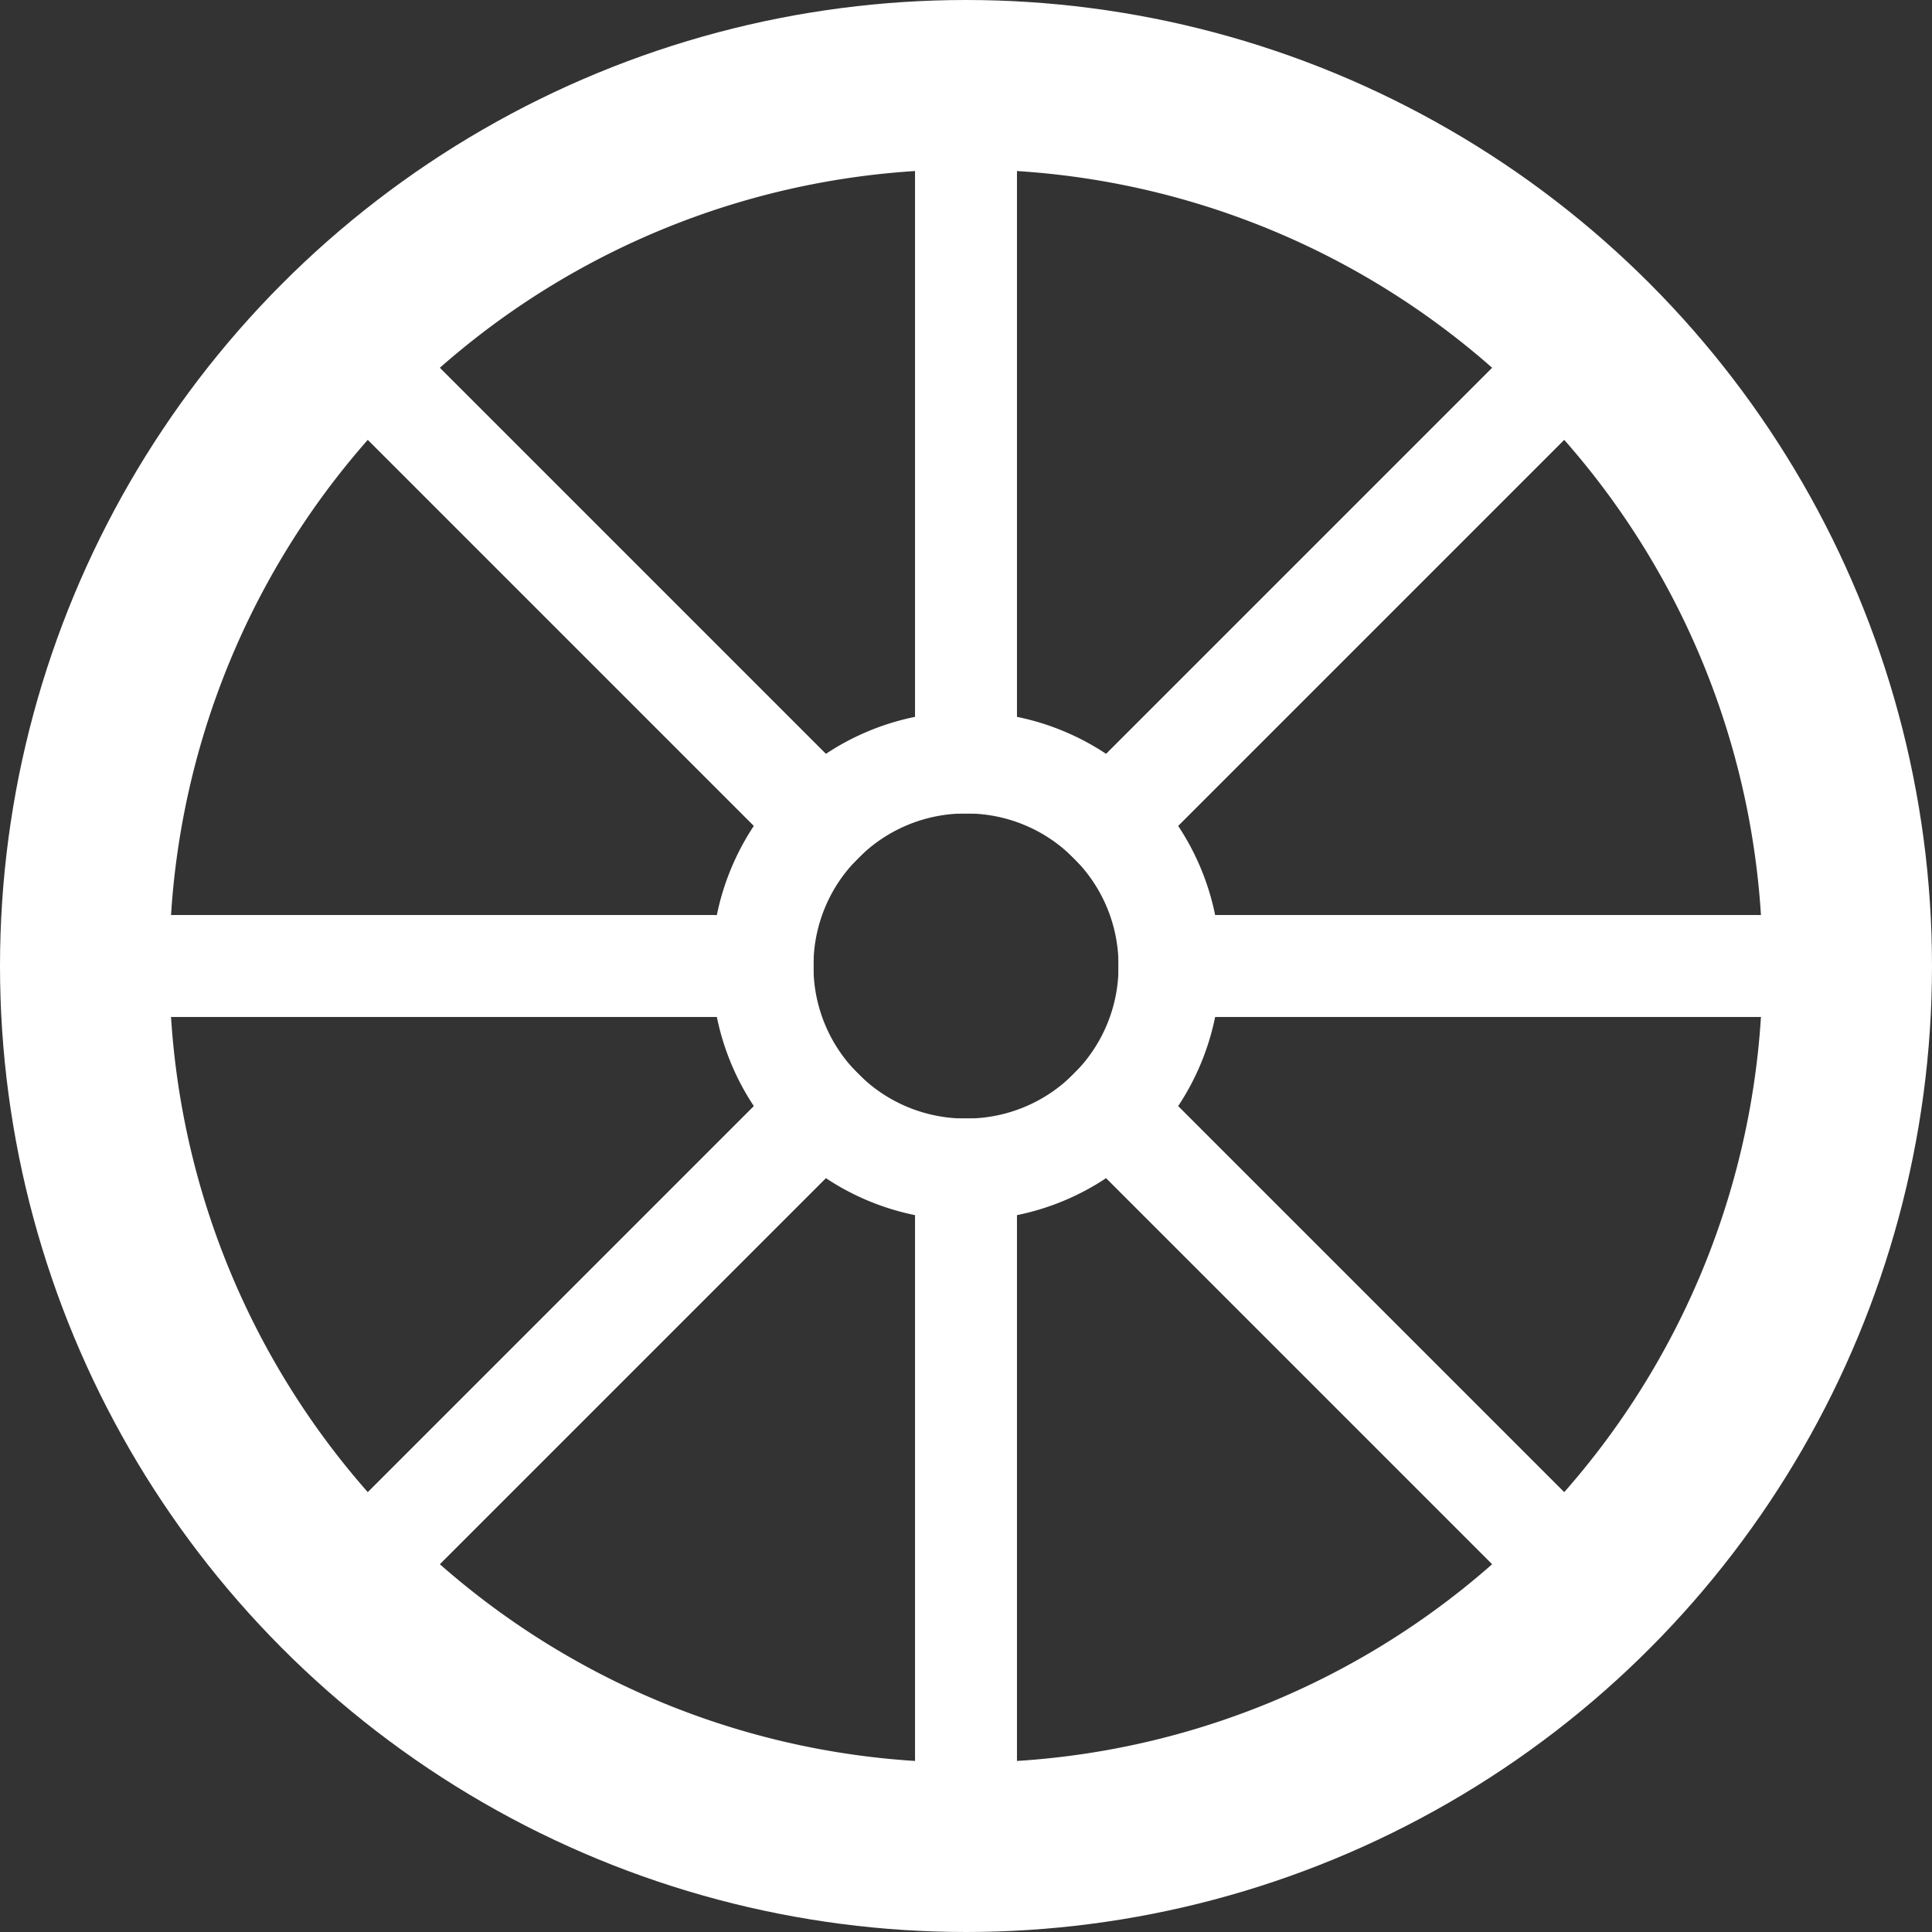 <svg xmlns="http://www.w3.org/2000/svg" viewBox="0 0 57 57"><rect x="0" y="0" width="57" height="57" fill="#333333" stroke="none"/><defs><style>.cls-1{fill:none;stroke:#fff;stroke-miterlimit:10;stroke-width:3px;}</style></defs><title>icon--color</title><g id="Layer_2" data-name="Layer 2"><g id="tt_bg-tea--add_sub" data-name="tt_bg-tea--add/sub"><g id="icon-color"><path class="cls-1" d="M46.18,10.82,32.74,24.26A5.94,5.94,0,0,0,28.5,22.5V3.5A24.94,24.94,0,0,1,46.18,10.82Z"/><path class="cls-1" d="M28.5,34.5v19a24.94,24.94,0,0,1-17.68-7.32L24.26,32.74A5.94,5.94,0,0,0,28.5,34.5Z"/><path class="cls-1" d="M28.5,3.5v19a5.94,5.94,0,0,0-4.24,1.76L10.82,10.82A24.94,24.94,0,0,1,28.5,3.5Z"/><path class="cls-1" d="M24.26,32.74,10.82,46.18A24.94,24.94,0,0,1,3.5,28.5h19A5.94,5.94,0,0,0,24.26,32.74Z"/><path class="cls-1" d="M24.26,24.26A5.94,5.94,0,0,0,22.5,28.5H3.5a24.94,24.94,0,0,1,7.32-17.68Z"/><path class="cls-1" d="M46.18,46.18A24.94,24.94,0,0,1,28.5,53.5v-19a5.94,5.94,0,0,0,4.24-1.76Z"/><path class="cls-1" d="M53.5,28.5h-19a5.94,5.94,0,0,0-1.76-4.24L46.18,10.82A24.94,24.94,0,0,1,53.5,28.5Z"/><path class="cls-1" d="M53.5,28.5a24.94,24.94,0,0,1-7.32,17.68L32.74,32.74A5.94,5.94,0,0,0,34.5,28.5Z"/></g><circle class="cls-1" cx="28.5" cy="28.5" r="27"/></g></g></svg>